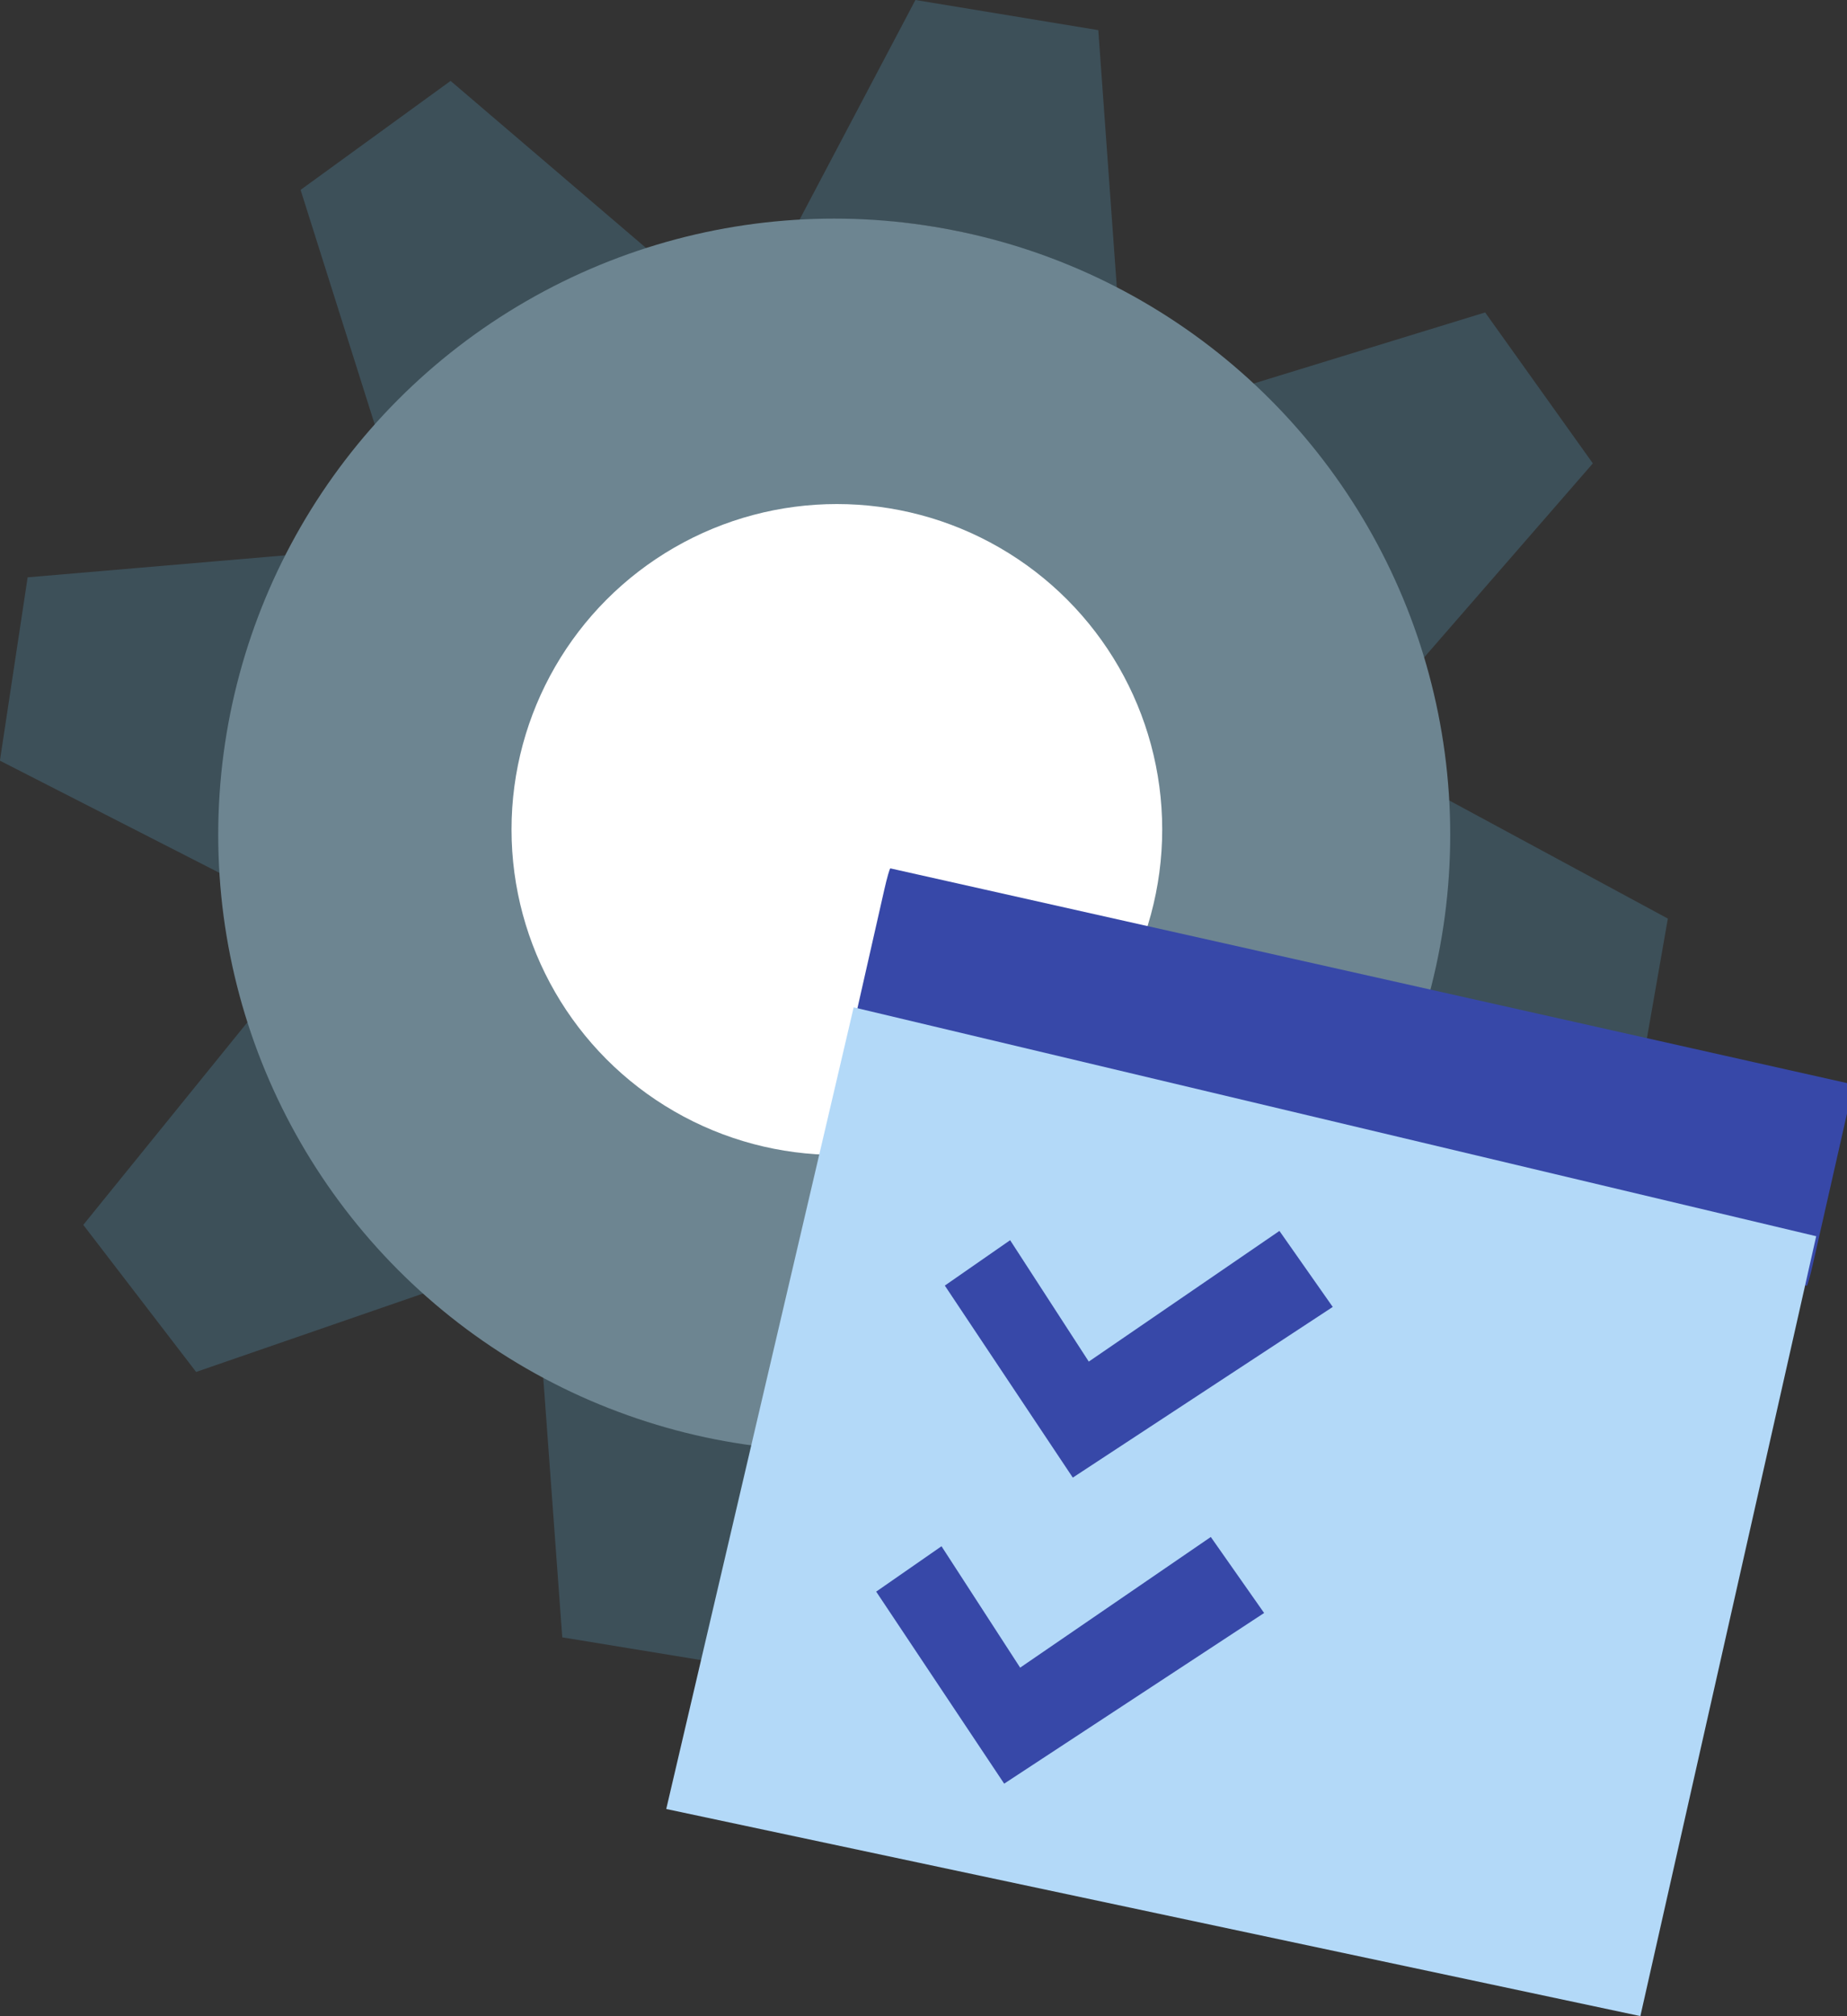 <?xml version="1.0" encoding="UTF-8" standalone="no"?>
<!-- Created with Inkscape (http://www.inkscape.org/) -->

<svg
   width="22.311mm"
   height="24.348mm"
   viewBox="0 0 22.311 24.348"
   version="1.1"
   id="svg5"
   xml:space="preserve"
   inkscape:version="1.2.1 (9c6d41e4, 2022-07-14)"
   sodipodi:docname="drawing-4.svg"
   xmlns:inkscape="http://www.inkscape.org/namespaces/inkscape"
   xmlns:sodipodi="http://sodipodi.sourceforge.net/DTD/sodipodi-0.dtd"
   xmlns="http://www.w3.org/2000/svg"
   xmlns:svg="http://www.w3.org/2000/svg"><rect x="0" y="0" width="22.311" height="24.348" fill="#333333" stroke="none"/><sodipodi:namedview
     id="namedview7"
     pagecolor="#ffffff"
     bordercolor="#000000"
     borderopacity="0.25"
     inkscape:showpageshadow="2"
     inkscape:pageopacity="0.0"
     inkscape:pagecheckerboard="0"
     inkscape:deskcolor="#d1d1d1"
     inkscape:document-units="mm"
     showgrid="false"
     inkscape:zoom="0.72604517"
     inkscape:cx="596.38163"
     inkscape:cy="620.48481"
     inkscape:window-width="1627"
     inkscape:window-height="971"
     inkscape:window-x="679"
     inkscape:window-y="23"
     inkscape:window-maximized="0"
     inkscape:current-layer="layer1" /><defs
     id="defs2" /><g
     inkscape:label="Layer 1"
     inkscape:groupmode="layer"
     id="layer1"
     transform="translate(-137.704,-146.815)"><g
       id="g8064"
       inkscape:label="setting list"
       style="display:inline"><g
         id="g7991"
         inkscape:label="setting"><path
           style="fill:#3d5059;fill-opacity:1;stroke:#000000;stroke-width:0;paint-order:markers fill stroke"
           d="m 147.35,149.491 1.412,-2.676 2.209,0.364 0.228,3.166 c 0,0 -1.56,-1.048 -3.849,-0.854 z"
           id="path7581" /><path
           style="fill:#3d5059;fill-opacity:1;stroke:#000000;stroke-width:0;paint-order:markers fill stroke"
           d="m 152.751,151.476 2.893,-0.888 1.301,1.823 -2.083,2.395 c 0,0 -0.359,-1.845 -2.111,-3.33 z"
           id="path7581-0" /><path
           style="fill:#3d5059;fill-opacity:1;stroke:#000000;stroke-width:0;paint-order:markers fill stroke"
           d="m 155.189,156.47 2.662,1.438 -0.386,2.206 -3.168,0.197 c 0,0 1.063,-1.55 0.891,-3.841 z"
           id="path7581-0-2" /><path
           style="fill:#3d5059;fill-opacity:1;stroke:#000000;stroke-width:0;paint-order:markers fill stroke"
           d="m 148.115,164.272 -1.409,2.678 -2.21,-0.362 -0.232,-3.166 c 0,0 1.562,1.046 3.85,0.849 z"
           id="path7581-0-2-5" /><path
           style="fill:#3d5059;fill-opacity:1;stroke:#000000;stroke-width:0;paint-order:markers fill stroke"
           d="m 142.933,162.395 -2.86,0.988 -1.363,-1.776 1.998,-2.466 c 0,0 0.422,1.831 2.225,3.255 z"
           id="path7581-0-2-5-2" /><path
           style="fill:#3d5059;fill-opacity:1;stroke:#000000;stroke-width:0;paint-order:markers fill stroke"
           d="m 140.398,157.378 -2.695,-1.377 0.335,-2.214 3.163,-0.27 c 0,0 -1.027,1.574 -0.803,3.86 z"
           id="path7581-0-2-5-2-7" /><path
           style="fill:#3d5059;fill-opacity:1;stroke:#000000;stroke-width:0;paint-order:markers fill stroke"
           d="m 142.247,151.993 -0.912,-2.885 1.812,-1.316 2.413,2.062 c 0,0 -1.842,0.374 -3.312,2.139 z"
           id="path7581-0-2-5-2-7-2" /><circle
           style="display:inline;fill:#6d8591;fill-opacity:1;stroke:#000000;stroke-width:0;paint-order:markers fill stroke"
           id="path6605-2"
           cx="147.781"
           cy="-156.896"
           r="7.441"
           transform="scale(1,-1)" /><circle
           style="fill:#ffffff;fill-opacity:1;stroke:#000000;stroke-width:0;paint-order:markers fill stroke"
           id="path6605"
           cx="147.813"
           cy="-156.832"
           r="3.93"
           transform="scale(1,-1)" /></g><g
         id="g6492"
         inkscape:label="check list"><rect
           style="fill:#3748a8;fill-opacity:1;stroke:#000000;stroke-width:0;paint-order:markers fill stroke"
           id="rect6393"
           width="11.936"
           height="2.495"
           x="179.497"
           y="121.014"
           ry="0.267"
           transform="matrix(0.976,0.219,-0.221,0.975,0,0)"
           rx="0.015" /><path
           style="fill:#b3d9f8;fill-opacity:1;stroke:#000000;stroke-width:0;paint-order:markers fill stroke"
           d="m 148.016,158.98 -2.264,9.681 11.767,2.501 2.124,-9.418 z"
           id="path6449"
           sodipodi:nodetypes="ccccc" /><path
           style="fill:#3748a8;fill-opacity:1;stroke:#000000;stroke-width:0;paint-order:markers fill stroke"
           d="m 149.117,162.34 0.789,-0.548 0.95,1.466 2.303,-1.578 0.644,0.918 -3.14,2.061 z"
           id="path6317" /><path
           style="fill:#3748a8;fill-opacity:1;stroke:#000000;stroke-width:0;paint-order:markers fill stroke"
           d="m 148.288,166.036 0.789,-0.548 0.95,1.466 2.303,-1.578 0.644,0.918 -3.14,2.061 z"
           id="path6317-3" /></g></g></g></svg>

